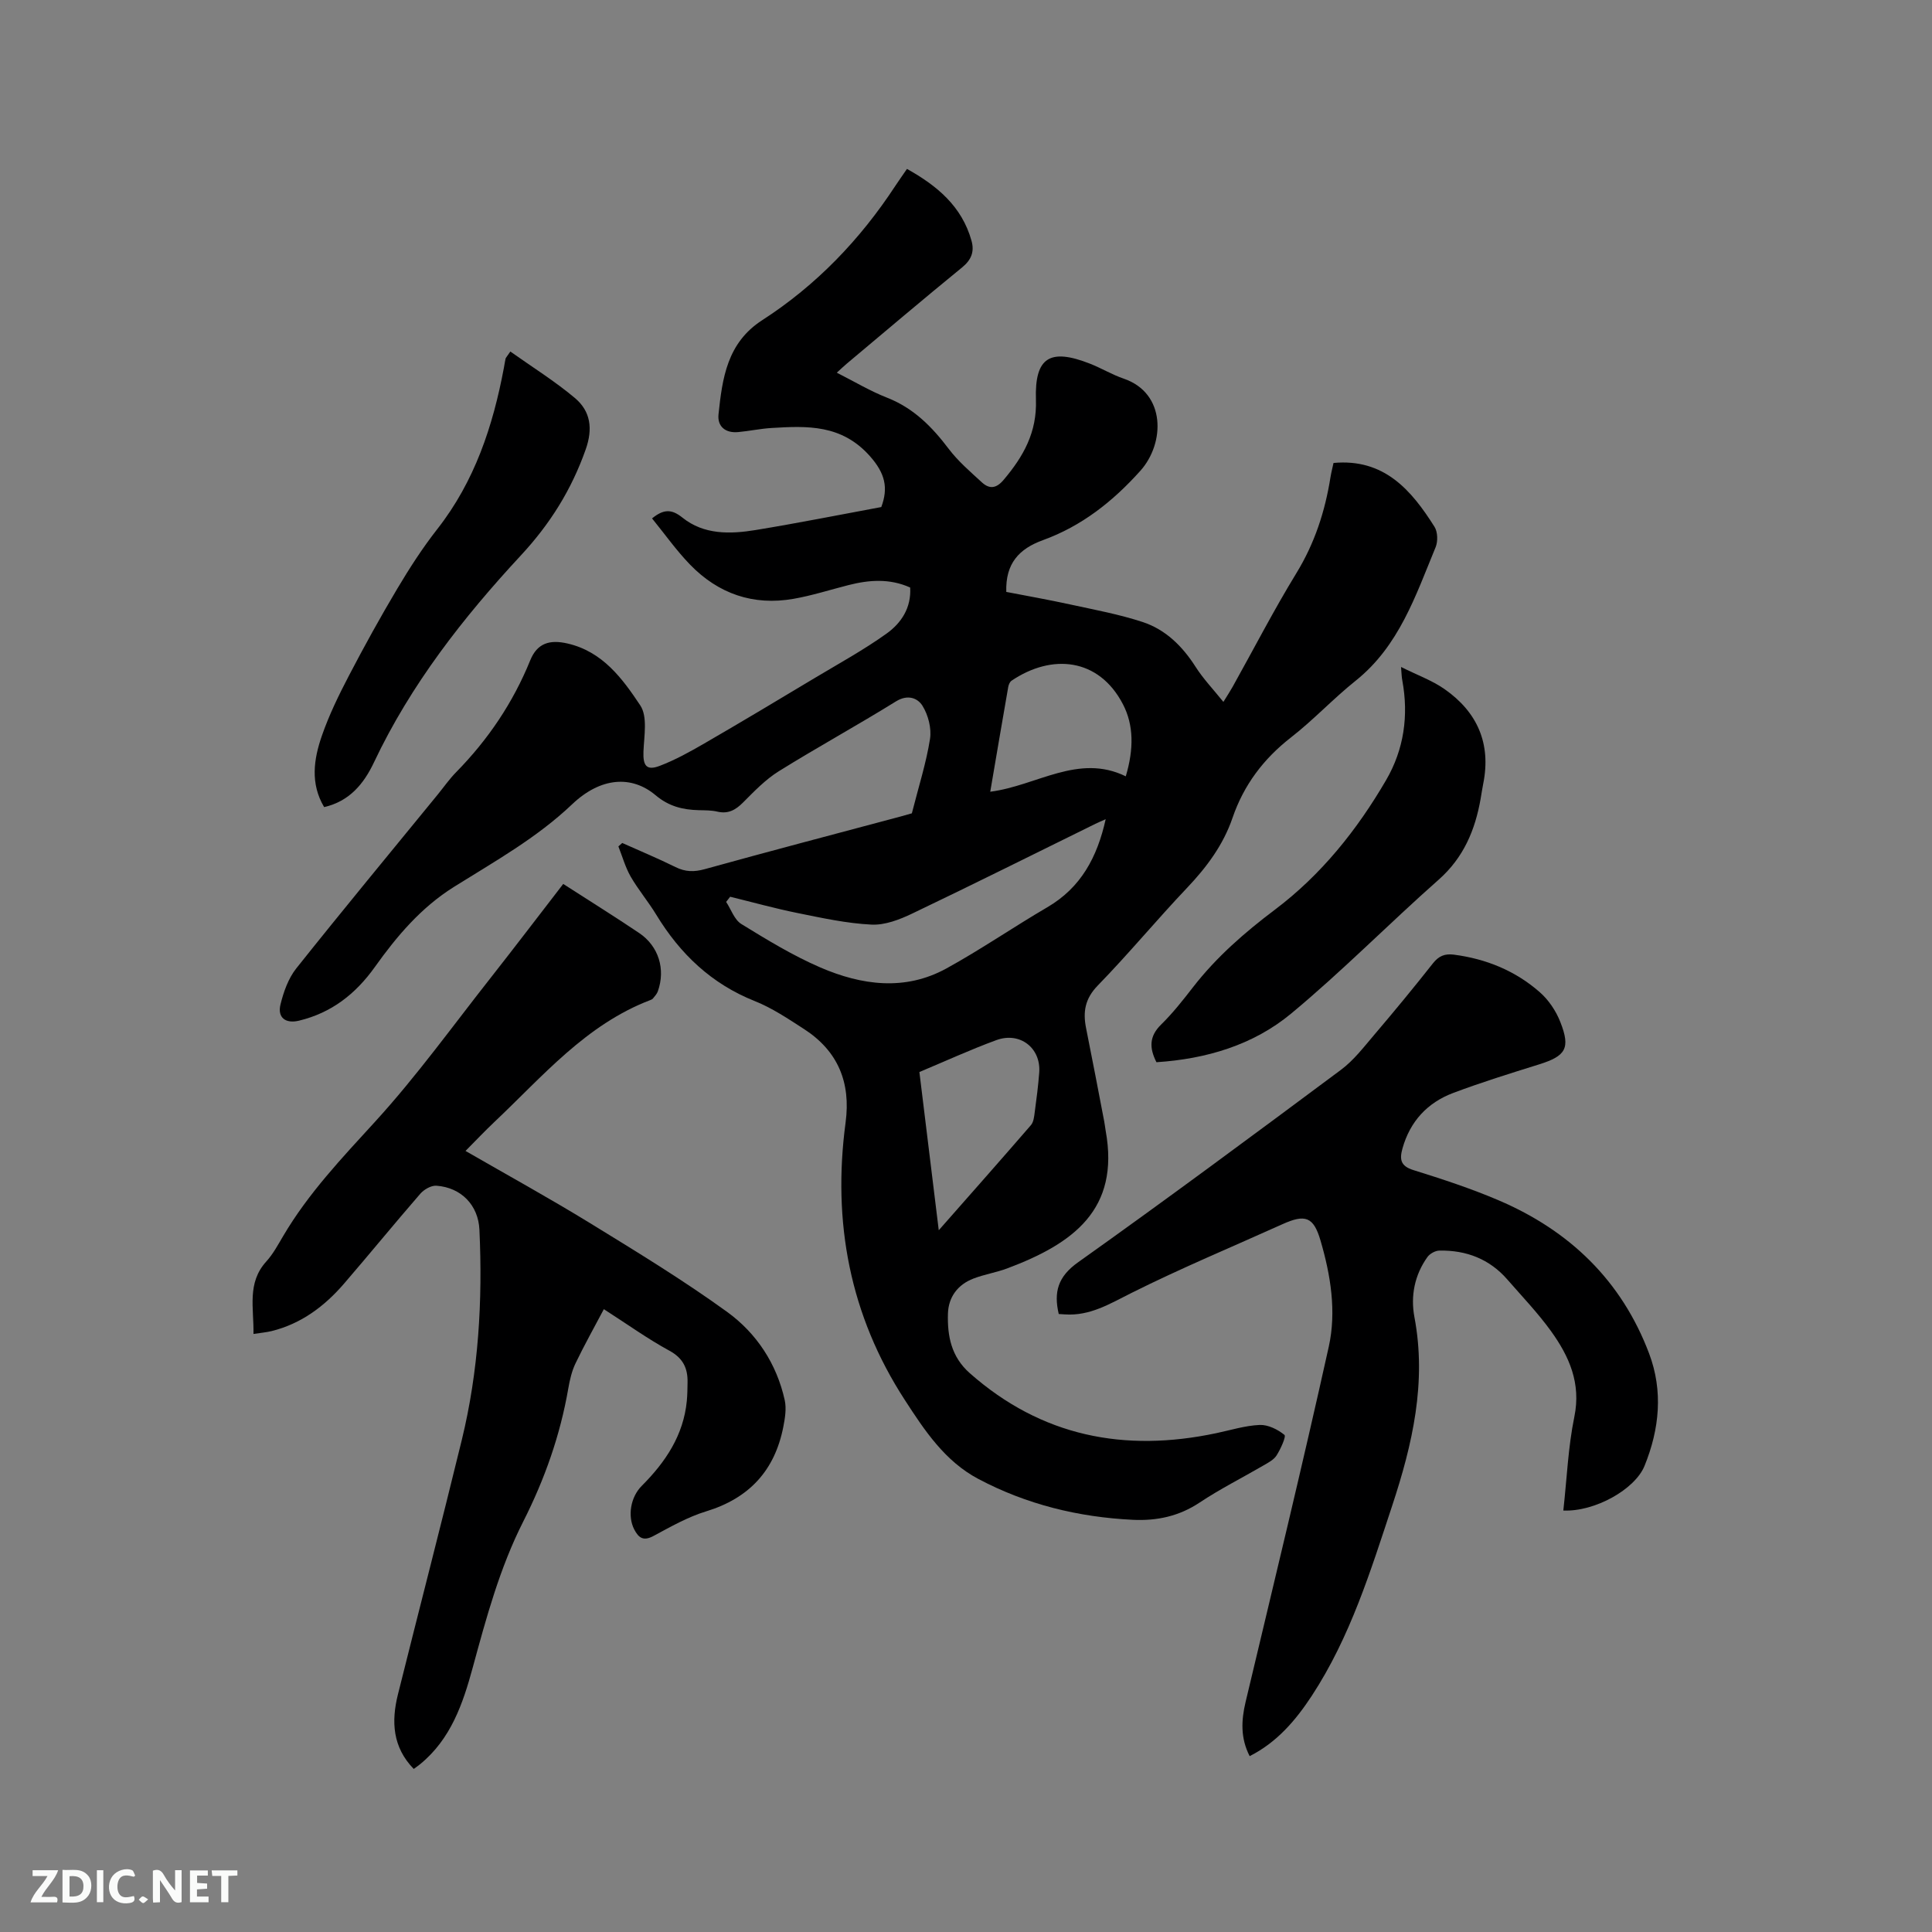 <svg enable-background="new 0 0 400 400" viewBox="0 0 400 400" xmlns="http://www.w3.org/2000/svg"><rect x="0" y="0" width="400" height="400" fill="#808080" stroke="none"/><path d="m188.79 168.39c1.43-5.62 2.98-10.46 3.76-15.41.34-2.18-.37-4.93-1.55-6.84-.98-1.59-3.03-2.45-5.49-.93-8.01 4.97-16.29 9.5-24.29 14.48-2.74 1.71-5.07 4.14-7.38 6.46-1.56 1.56-3.08 2.41-5.32 1.89-1.22-.29-2.53-.27-3.8-.3-3.33-.08-6.23-.77-8.99-3.1-4.92-4.14-11.33-3.78-17.28 1.88-7.34 6.98-16.01 11.81-24.43 17.08-6.83 4.27-11.86 10.22-16.42 16.62-3.99 5.59-8.98 9.48-15.7 11.1-2.74.66-4.5-.6-3.83-3.35.64-2.61 1.62-5.39 3.26-7.46 9.63-12.1 19.5-24.02 29.29-36 1.27-1.56 2.43-3.23 3.84-4.66 6.6-6.73 11.76-14.37 15.32-23.14 1.45-3.57 4.04-4.33 7.72-3.48 7.28 1.67 11.38 7.28 15.06 12.81 1.55 2.32.79 6.34.66 9.58-.11 2.89.62 3.99 3.35 2.95 3.21-1.22 6.27-2.92 9.26-4.65 7.68-4.45 15.3-9.01 22.91-13.58 4.98-2.98 10.1-5.79 14.81-9.16 3.02-2.16 5.15-5.32 4.89-9.54-4.26-1.91-8.5-1.59-12.78-.5-3.79.96-7.53 2.17-11.37 2.84-8.33 1.46-15.55-1.04-21.4-7.06-2.85-2.94-5.24-6.33-7.89-9.59 2.36-1.91 4-2 6.28-.17 4.46 3.59 9.92 3.44 15.21 2.57 8.66-1.42 17.28-3.14 25.97-4.75 1.48-3.97.82-6.97-2.38-10.57-5.84-6.55-12.92-6.25-20.34-5.8-2.32.14-4.62.64-6.93.85-2.62.24-4.32-1.17-4.05-3.68.79-7.47 1.77-14.8 9.05-19.49 11.19-7.22 20.26-16.67 27.56-27.81.69-1.05 1.43-2.08 2.41-3.51 6.24 3.49 11.36 7.73 13.36 14.87.63 2.26-.02 3.95-1.94 5.52-8.05 6.57-15.97 13.29-23.93 19.97-.63.53-1.21 1.1-2.02 1.83 3.62 1.83 6.91 3.81 10.44 5.19 5.47 2.15 9.28 6.02 12.73 10.58 1.95 2.58 4.48 4.74 6.87 6.94 1.57 1.44 2.99 1.28 4.51-.53 4.07-4.82 6.91-9.81 6.68-16.58-.29-8.83 2.93-10.71 11.2-7.46 2.36.93 4.57 2.27 6.96 3.09 8.8 3 8.56 13.38 3.47 19.07-5.71 6.37-12.16 11.46-20.18 14.37-4.91 1.78-7.78 4.8-7.59 10.72 4.19.81 8.72 1.61 13.2 2.59 5.05 1.1 10.17 2.04 15.06 3.65 4.74 1.57 8.22 5.01 10.94 9.28 1.57 2.46 3.62 4.61 5.75 7.25.85-1.38 1.41-2.22 1.9-3.1 4.39-7.86 8.52-15.88 13.21-23.55 3.79-6.19 5.94-12.8 7.06-19.86.17-1.04.44-2.06.63-2.96 10.47-.96 16.1 5.59 20.91 13.22.67 1.06.72 3.02.23 4.22-4.14 10.02-7.56 20.46-16.56 27.65-4.63 3.7-8.71 8.1-13.39 11.74-5.7 4.44-9.77 9.85-12.1 16.65-1.92 5.61-5.35 10.21-9.42 14.5-6.28 6.61-12.1 13.66-18.46 20.19-2.68 2.75-3.12 5.48-2.43 8.89 1.3 6.44 2.52 12.89 3.76 19.34.12.62.18 1.26.29 1.88 2.96 16.31-6.74 23.36-20.39 28.48-2.27.85-4.72 1.23-6.98 2.1-3.27 1.25-5.19 3.84-5.29 7.28-.13 4.61.67 8.9 4.52 12.31 14.86 13.12 32.01 16.44 51 12.43 3.01-.63 6-1.58 9.03-1.71 1.73-.07 3.74.93 5.12 2.06.39.32-.79 2.93-1.63 4.25-.58.91-1.74 1.51-2.74 2.09-4.39 2.56-8.96 4.85-13.18 7.66-4.28 2.85-8.86 3.82-13.84 3.58-11.26-.55-22-3.17-31.98-8.46-6.92-3.66-11.14-10.04-15.22-16.34-11.4-17.54-15.03-36.86-12.27-57.45 1.11-8.3-1.58-14.82-8.61-19.36-3.28-2.12-6.59-4.35-10.18-5.78-8.99-3.58-15.47-9.77-20.41-17.89-1.64-2.7-3.71-5.15-5.29-7.88-1.11-1.94-1.72-4.16-2.55-6.26.27-.24.53-.47.8-.71 3.68 1.65 7.41 3.2 11.03 4.99 2.04 1.01 3.84 1.04 6.05.43 13.46-3.73 26.97-7.28 40.47-10.88 1.06-.31 2.07-.59 2.41-.68zm-37.62 17.27c-.28.36-.55.71-.83 1.07 1.03 1.56 1.7 3.69 3.15 4.58 5.3 3.26 10.67 6.54 16.37 9 8.53 3.67 17.49 4.92 26.08.2 7.13-3.92 13.86-8.56 20.89-12.67 6.98-4.07 10.35-10.4 12.09-18.23-.83.37-1.49.64-2.12.95-12.63 6.21-25.23 12.51-37.93 18.58-2.61 1.25-5.66 2.43-8.44 2.29-5.1-.25-10.18-1.36-15.22-2.38-4.72-.95-9.37-2.25-14.04-3.39zm39.18 36.29c1.34 10.96 2.63 21.49 4.01 32.76 6.72-7.63 12.94-14.66 19.08-21.76.56-.65.67-1.76.79-2.69.37-2.72.72-5.45.93-8.19.39-5.09-3.99-8.52-8.89-6.72-5.34 1.96-10.52 4.34-15.92 6.6zm42.73-61.22c1.68-5.65 1.66-10.61-.59-14.93-5-9.61-14.74-10.5-23.07-4.86-.36.25-.6.84-.68 1.31-1.25 7.14-2.46 14.28-3.72 21.67 9.65-1.24 18.24-7.99 28.06-3.19z" fill="#000001"/><path d="m323.67 312.74c.74-6.64.99-13.13 2.28-19.4 1.43-6.96-1.07-12.52-4.84-17.76-2.72-3.76-5.96-7.15-9.02-10.66-3.71-4.27-8.53-6.1-14.08-6-.85.01-1.98.64-2.48 1.34-2.66 3.72-3.51 8.06-2.69 12.43 2.56 13.52-.41 26.34-4.59 39.01-4.48 13.56-8.71 27.26-16.64 39.37-3.33 5.08-7.22 9.66-12.88 12.52-1.92-3.74-1.75-7.39-.84-11.23 5.83-24.5 11.77-48.97 17.22-73.55 1.61-7.29.39-14.82-1.72-22-1.44-4.92-3.18-5.47-7.88-3.35-10.42 4.7-20.99 9.1-31.21 14.21-4.49 2.24-8.63 4.83-13.86 4.46-.4-.03-.81-.05-1.24-.08-1.06-4.55-.18-7.74 4.01-10.71 18.31-13.02 36.36-26.4 54.39-39.82 2.67-1.98 4.78-4.76 6.97-7.33 4.12-4.84 8.17-9.75 12.11-14.75 1.21-1.53 2.46-2.03 4.33-1.79 6.69.87 12.73 3.34 17.78 7.77 1.84 1.61 3.37 3.89 4.26 6.18 2.15 5.45 1.12 7.04-4.4 8.77-5.96 1.86-11.93 3.71-17.77 5.91-5.35 2.01-8.95 5.89-10.52 11.52-.62 2.23-.4 3.62 2.26 4.45 5.96 1.86 11.92 3.81 17.65 6.26 14.69 6.27 25.47 16.63 31.16 31.72 2.93 7.76 2.15 15.65-.95 23.27-1.98 4.86-10.28 9.52-16.81 9.24z" fill="#000001"/><path d="m116.61 183.01c5.42 3.49 10.63 6.74 15.72 10.16 4.05 2.73 5.49 7.5 3.87 12.07-.19.55-.64 1.01-1.01 1.48-.12.16-.34.25-.54.33-13.35 5.09-22.3 15.81-32.27 25.22-1.98 1.87-3.85 3.85-6 6.02 8.69 5.01 17.31 9.75 25.69 14.89 9.64 5.92 19.33 11.82 28.48 18.44 6.07 4.4 10.25 10.72 11.92 18.27.38 1.74.06 3.72-.29 5.51-1.77 9.05-7.06 14.79-15.98 17.51-3.81 1.16-7.37 3.2-10.91 5.1-2.06 1.1-3.05.43-3.98-1.36-1.4-2.72-.79-6.68 1.57-9.03 4.91-4.92 8.63-10.45 9.32-17.59.12-1.26.13-2.54.15-3.81.06-2.94-.92-5.03-3.77-6.58-4.45-2.42-8.59-5.4-13.56-8.59-2.02 3.83-4.07 7.47-5.87 11.23-.77 1.6-1.18 3.41-1.49 5.18-1.67 9.67-4.89 18.8-9.32 27.54-4.87 9.6-7.65 19.91-10.46 30.23-2.04 7.51-4.54 14.83-10.89 20.02-.4.33-.84.63-1.33.99-4.39-4.51-4.67-9.81-3.28-15.4 4.38-17.56 8.93-35.08 13.22-52.67 3.49-14.31 4.34-28.89 3.66-43.56-.23-5.11-3.79-8.75-8.9-9.12-1.08-.08-2.57.77-3.34 1.66-5.35 6.16-10.51 12.49-15.84 18.67-4.02 4.65-8.82 8.24-14.92 9.76-1.1.27-2.24.36-3.78.6.1-5.37-1.39-10.55 2.65-15 1.41-1.55 2.43-3.47 3.51-5.29 5.2-8.83 12.16-16.15 19.04-23.68 8.62-9.44 16.13-19.9 24.07-29.97 4.98-6.34 9.85-12.74 14.86-19.23z" fill="#000001"/><path d="m290.07 138.09c3.4 1.7 6.44 2.79 9 4.58 6.79 4.74 9.68 11.27 8.02 19.57-.21 1.04-.36 2.09-.54 3.13-1.14 6.49-3.52 12.18-8.68 16.75-10.3 9.1-19.97 18.95-30.54 27.72-7.88 6.54-17.61 9.41-27.9 10.08-1.5-2.96-1.51-5.37.97-7.8 2.41-2.36 4.52-5.05 6.6-7.73 4.84-6.24 10.68-11.32 16.98-16.07 9.57-7.21 17-16.5 23.01-26.83 3.68-6.33 4.68-13.31 3.35-20.57-.15-.7-.15-1.43-.27-2.83z" fill="#000001"/><path d="m105.66 72.78c4.55 3.23 9.21 6.13 13.36 9.62 3.25 2.73 3.77 6.33 2.24 10.66-2.94 8.32-7.34 15.38-13.41 21.92-11.97 12.9-22.81 26.76-30.42 42.85-2.09 4.42-5.06 8.07-10.32 9.27-2.91-4.89-2.15-9.93-.47-14.77 1.48-4.27 3.49-8.4 5.59-12.42 3.18-6.1 6.51-12.13 10.03-18.04 2.53-4.25 5.23-8.44 8.28-12.33 7.74-9.88 11.52-21.31 13.79-33.41.12-.62.2-1.25.34-1.87.04-.18.22-.34.99-1.48z" fill="#000001"/><g fill="#fafbfa"><path d="m37.59 393.81c-.92.31-1.52.05-2-.78-.7-1.2-1.52-2.34-2.47-3.78v4.59c-.55.03-.95.05-1.41.07-.03-.37-.06-.64-.06-.91 0-1.91 0-3.81 0-5.7 1.13-.41 1.77-.03 2.29.91.62 1.11 1.38 2.14 2.31 3.19v-4.2h1.35v6.61z"/><path d="m12.94 393.88v-6.75c1.9.19 3.93-.54 5.37 1.29.8 1.01.78 2.88.03 3.97-1.37 1.97-3.4 1.51-5.4 1.49m1.45-1.22c2.04.12 2.92-.58 2.89-2.21-.03-1.51-.98-2.19-2.89-2z"/><path d="m11.81 393.87h-5.49c.68-2.18 2.47-3.48 3.51-5.45h-3.08v-1.21h5.29c-.71 2.13-2.44 3.48-3.47 5.51.86 0 1.63.04 2.39-.01.79-.05 1.14.21.85 1.16"/><path d="m39.33 393.86v-6.61h3.7v1.07h-2.22v1.52c.68.04 1.34.09 2.07.13v1.07c-.72.05-1.38.09-2.1.14v1.48h2.4v1.19h-3.85z"/><path d="m27.71 388.56c-1.15-.3-2.46-.61-3.1.64-.37.73-.41 1.93-.06 2.67.63 1.35 1.99.93 3.17.68.35.94-.01 1.32-.93 1.46-1.62.25-3.05-.27-3.76-1.48-.73-1.24-.6-3.03.31-4.17.88-1.11 2.71-1.7 4-1.16.32.13.44.74.65 1.12-.1.08-.19.16-.28.24"/><path d="m49.15 387.24v1.07c-.59.02-1.17.05-1.87.08v5.44h-1.48v-5.44h-1.85c-.05-.4-.08-.73-.13-1.15z"/><path d="m20.06 387.21h1.33v6.62h-1.33z"/><path d="m30.68 393.25c-.49.38-.8.79-1.05.76-.32-.05-.6-.45-.9-.7.26-.24.51-.64.8-.67.29-.04.62.3 1.15.61"/></g></svg>